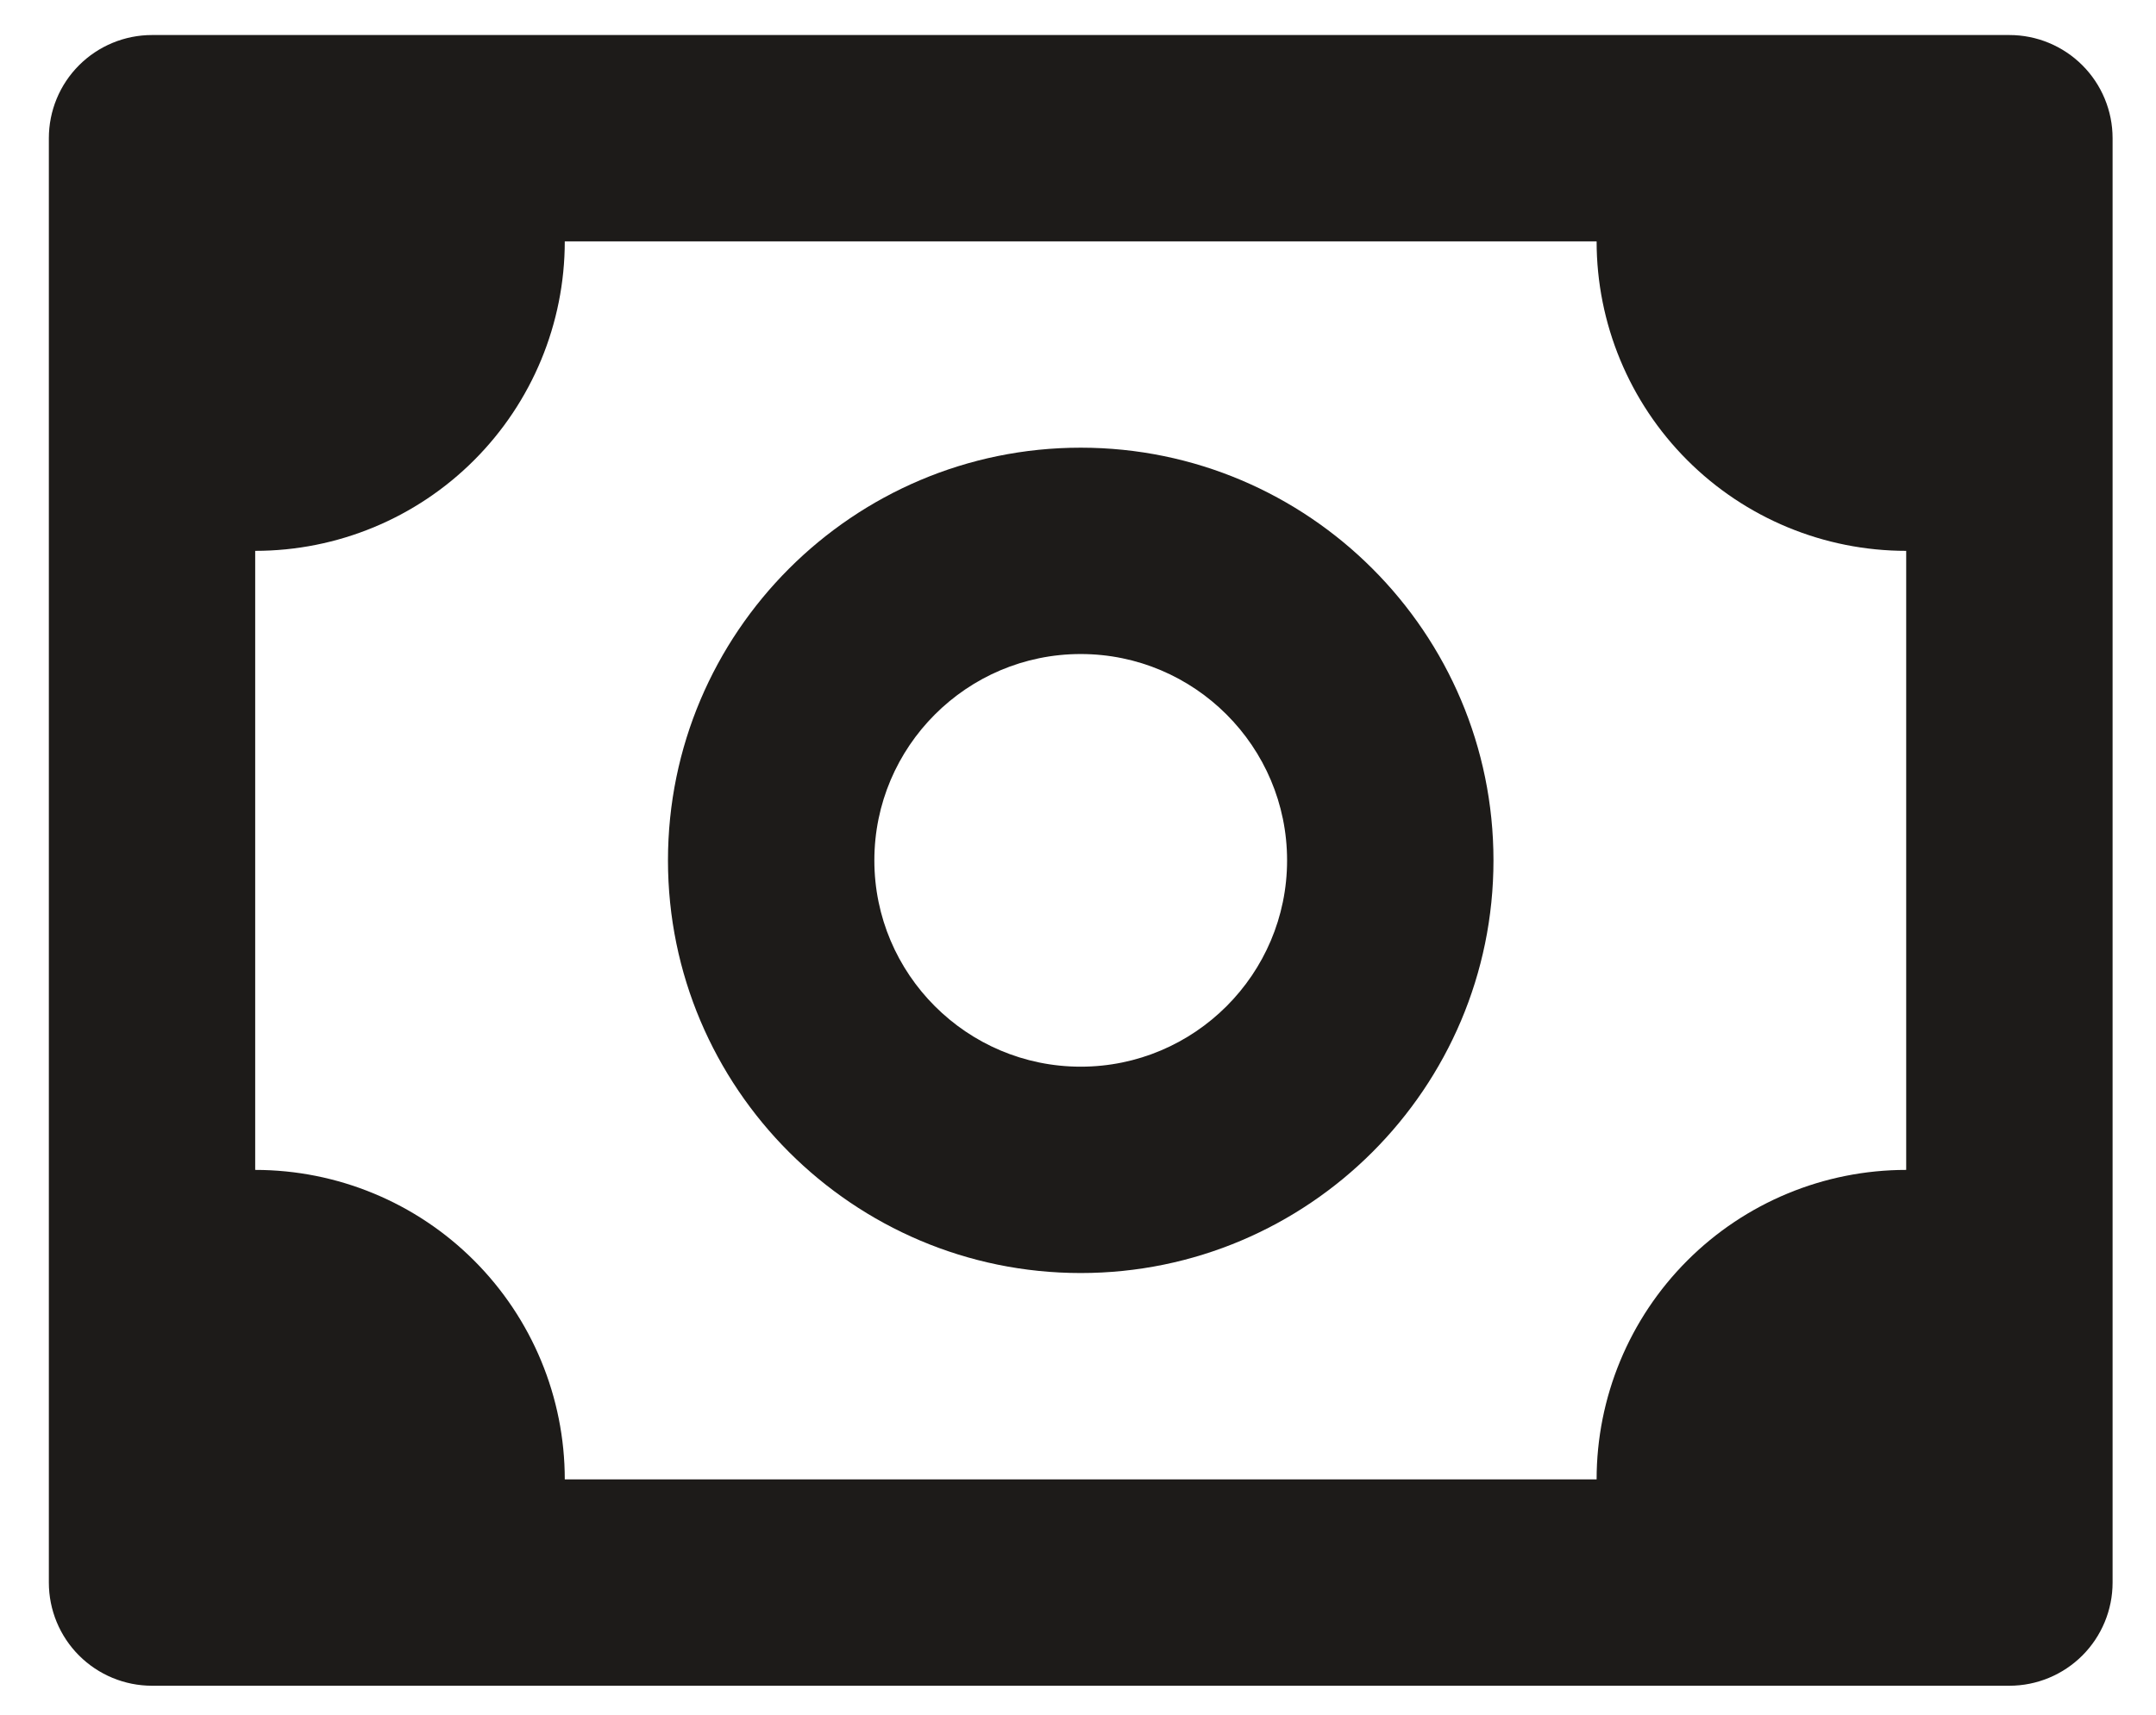 <svg width="44" height="35" viewBox="0 0 44 35" fill="none" xmlns="http://www.w3.org/2000/svg">
<path d="M41.008 0.715H3.102C2.544 0.715 2.008 0.937 1.613 1.332C1.218 1.727 0.997 2.262 0.997 2.821V32.303C0.997 32.861 1.218 33.397 1.613 33.792C2.008 34.187 2.544 34.409 3.102 34.409H41.008C41.566 34.409 42.102 34.187 42.497 33.792C42.892 33.397 43.114 32.861 43.114 32.303V2.821C43.114 2.262 42.892 1.727 42.497 1.332C42.102 0.937 41.566 0.715 41.008 0.715ZM38.902 23.88C37.226 23.88 35.62 24.545 34.435 25.73C33.25 26.915 32.584 28.521 32.584 30.197H11.526C11.526 28.521 10.86 26.915 9.675 25.73C8.491 24.545 6.884 23.88 5.208 23.88V11.244C6.884 11.244 8.491 10.579 9.675 9.394C10.86 8.209 11.526 6.602 11.526 4.927H32.584C32.584 6.602 33.25 8.209 34.435 9.394C35.62 10.579 37.226 11.244 38.902 11.244V23.88Z" fill="#1D1B19"/>
<path d="M22.055 9.138C17.41 9.138 13.632 12.916 13.632 17.562C13.632 22.207 17.41 25.985 22.055 25.985C26.701 25.985 30.479 22.207 30.479 17.562C30.479 12.916 26.701 9.138 22.055 9.138ZM22.055 21.773C19.733 21.773 17.844 19.884 17.844 17.562C17.844 15.239 19.733 13.35 22.055 13.35C24.378 13.35 26.267 15.239 26.267 17.562C26.267 19.884 24.378 21.773 22.055 21.773Z" fill="#1D1B19"/>
</svg>
